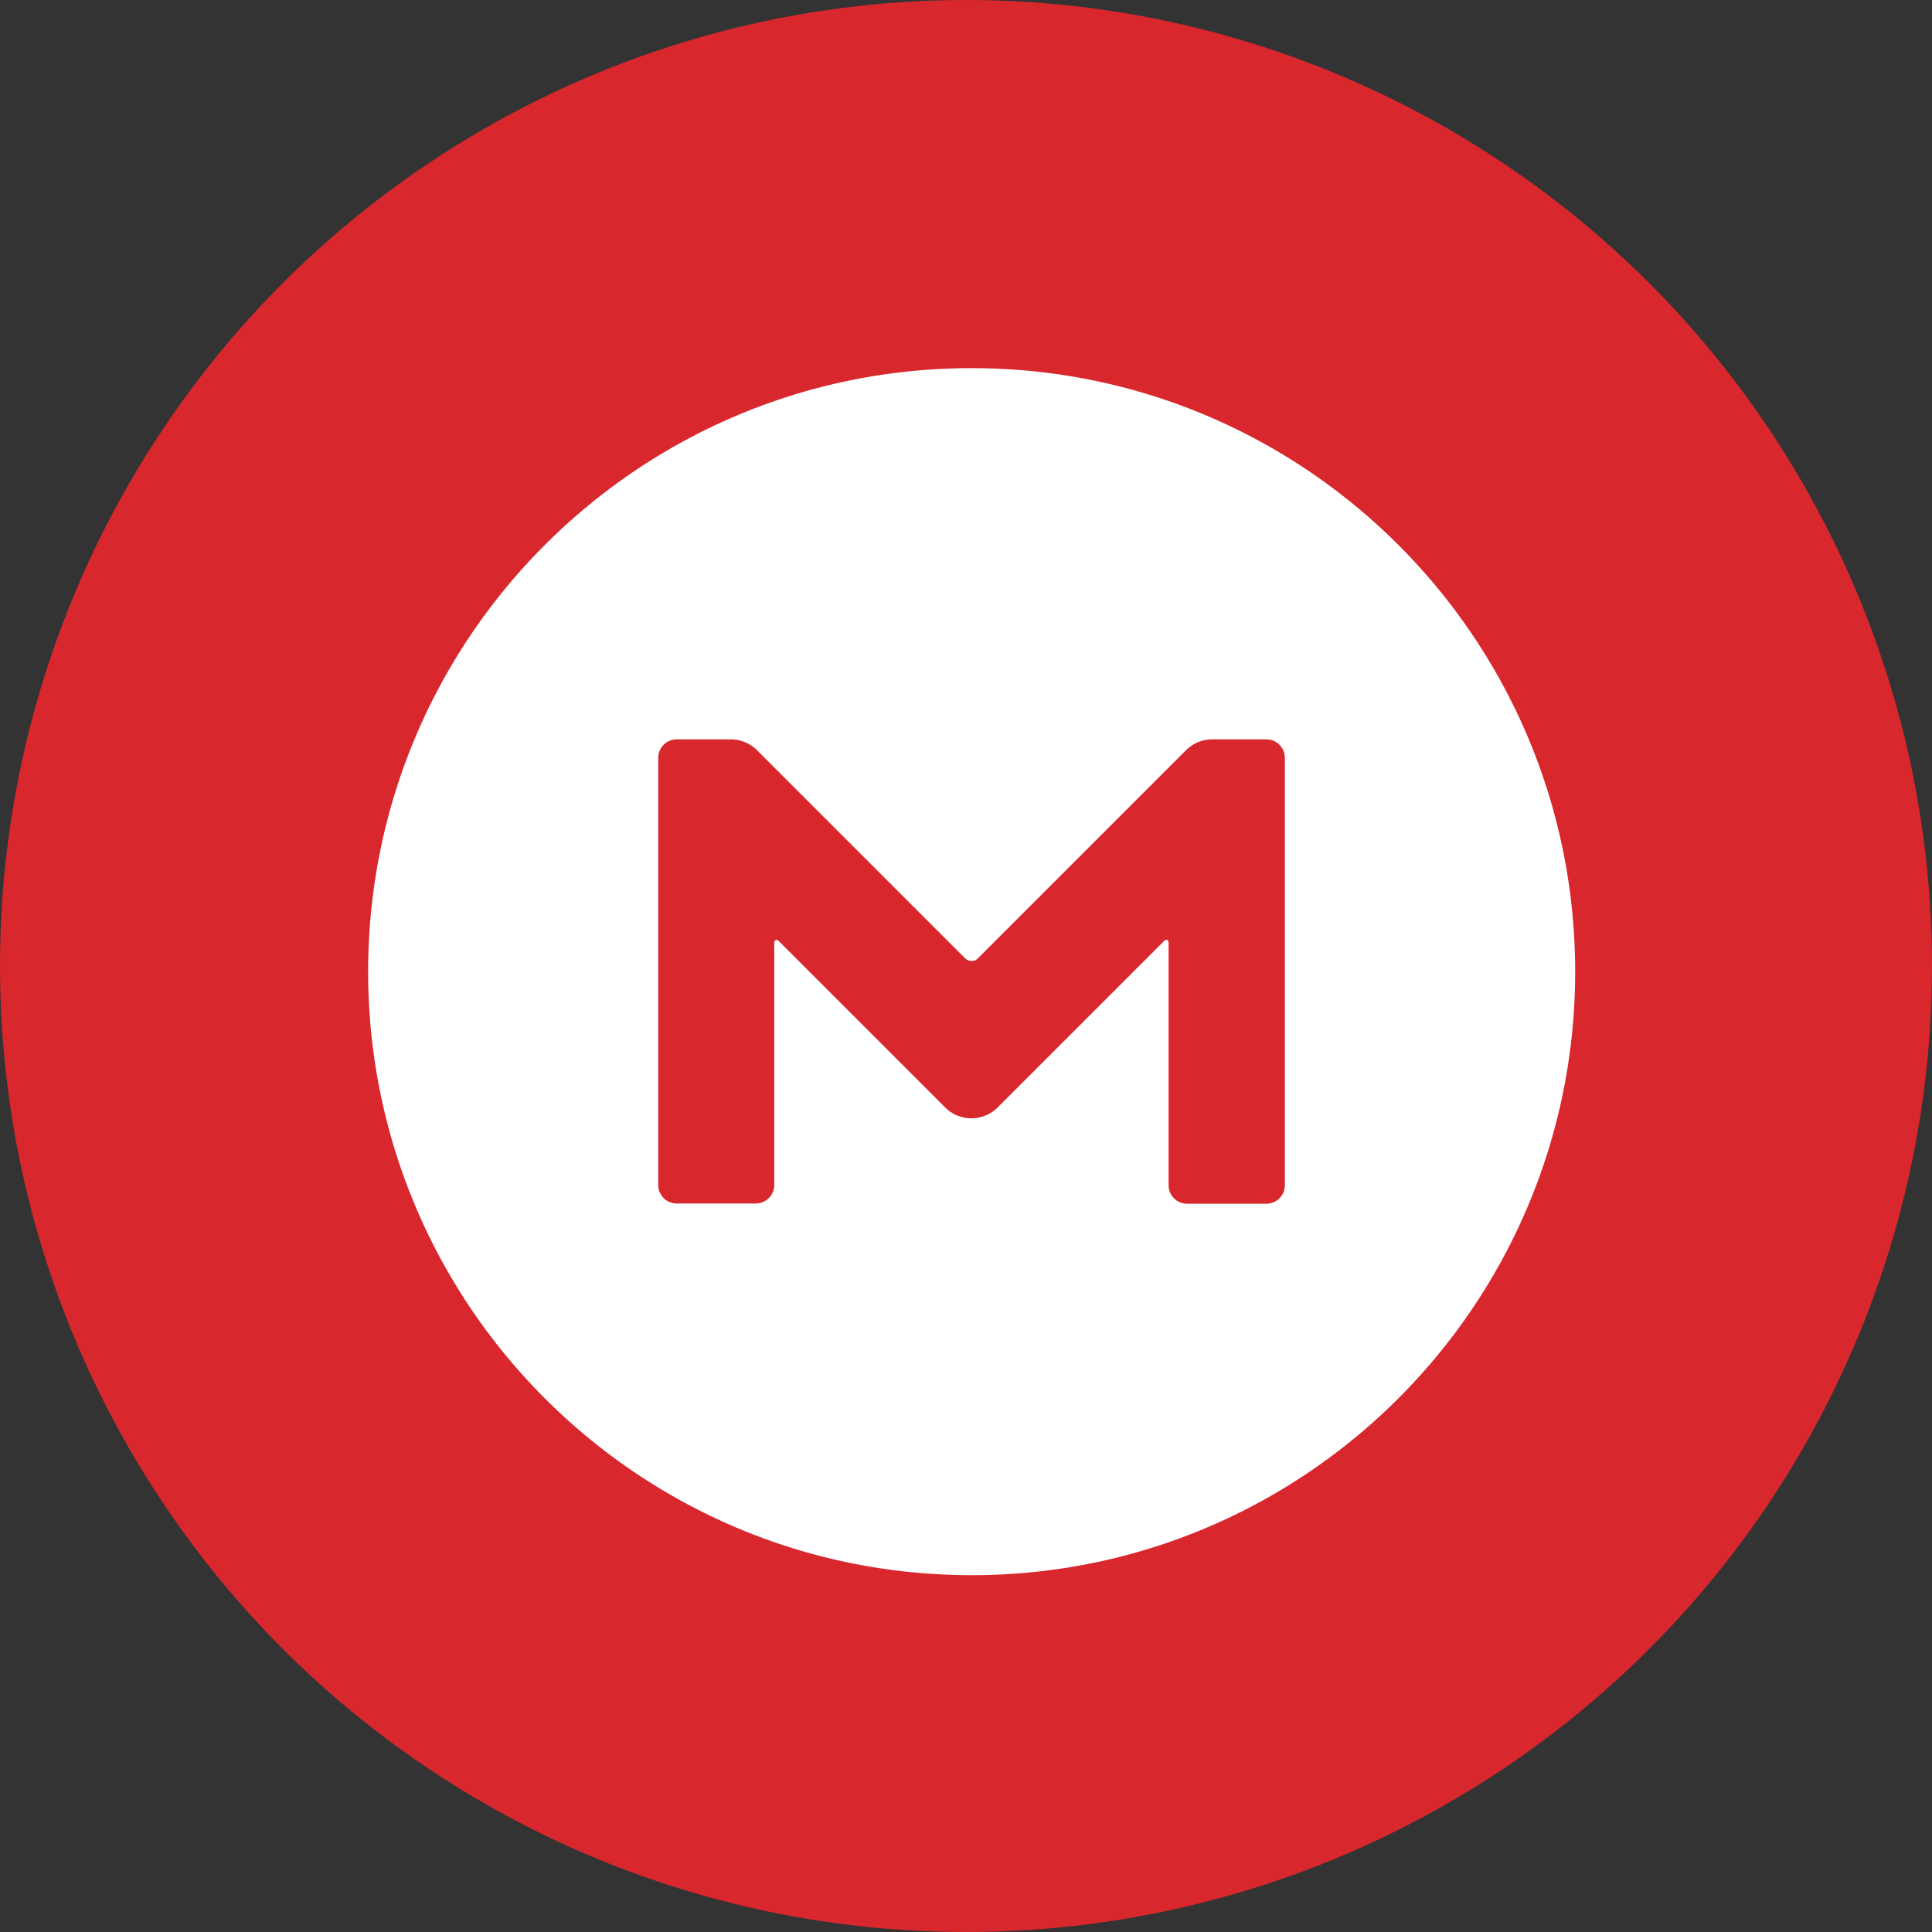 <svg xmlns="http://www.w3.org/2000/svg" viewBox="0 0 1024 1024">
  <rect x="0" y="0" width="1024" height="1024" fill="#333333" stroke="none"/>
  <circle cx="512" cy="512" r="512" fill="#d9272e"/>
  <path fill="#fff" d="M515 195.125c-176.625 0-319.875 143.125-319.875 319.875S338.375 834.875 515 834.875 834.875 691.625 834.875 515 691.625 195.125 515 195.125zm166 433c0 5.5-4.375 9.875-9.875 9.875H629.25a9.816 9.816 0 0 1-9.875-9.875v-128.75c0-1.125-1.25-1.625-2.125-.875l-88.5 88.5c-7.75 7.625-20.125 7.625-27.75 0l-88.5-88.5c-.75-.75-2.125-.125-2.125.875V628c0 5.5-4.375 9.875-9.875 9.875h-41.75a9.816 9.816 0 0 1-9.875-9.875V401.75c0-5.5 4.375-9.875 9.875-9.875h28.625c5.25 0 10.25 2.125 14 5.875L511.5 507.875c1.875 1.875 4.875 2 6.75.125l.125-.125L628.5 397.75c3.75-3.75 8.625-5.875 14-5.875h28.625c5.5 0 9.875 4.375 9.875 9.875v226.375z"/>
</svg>
